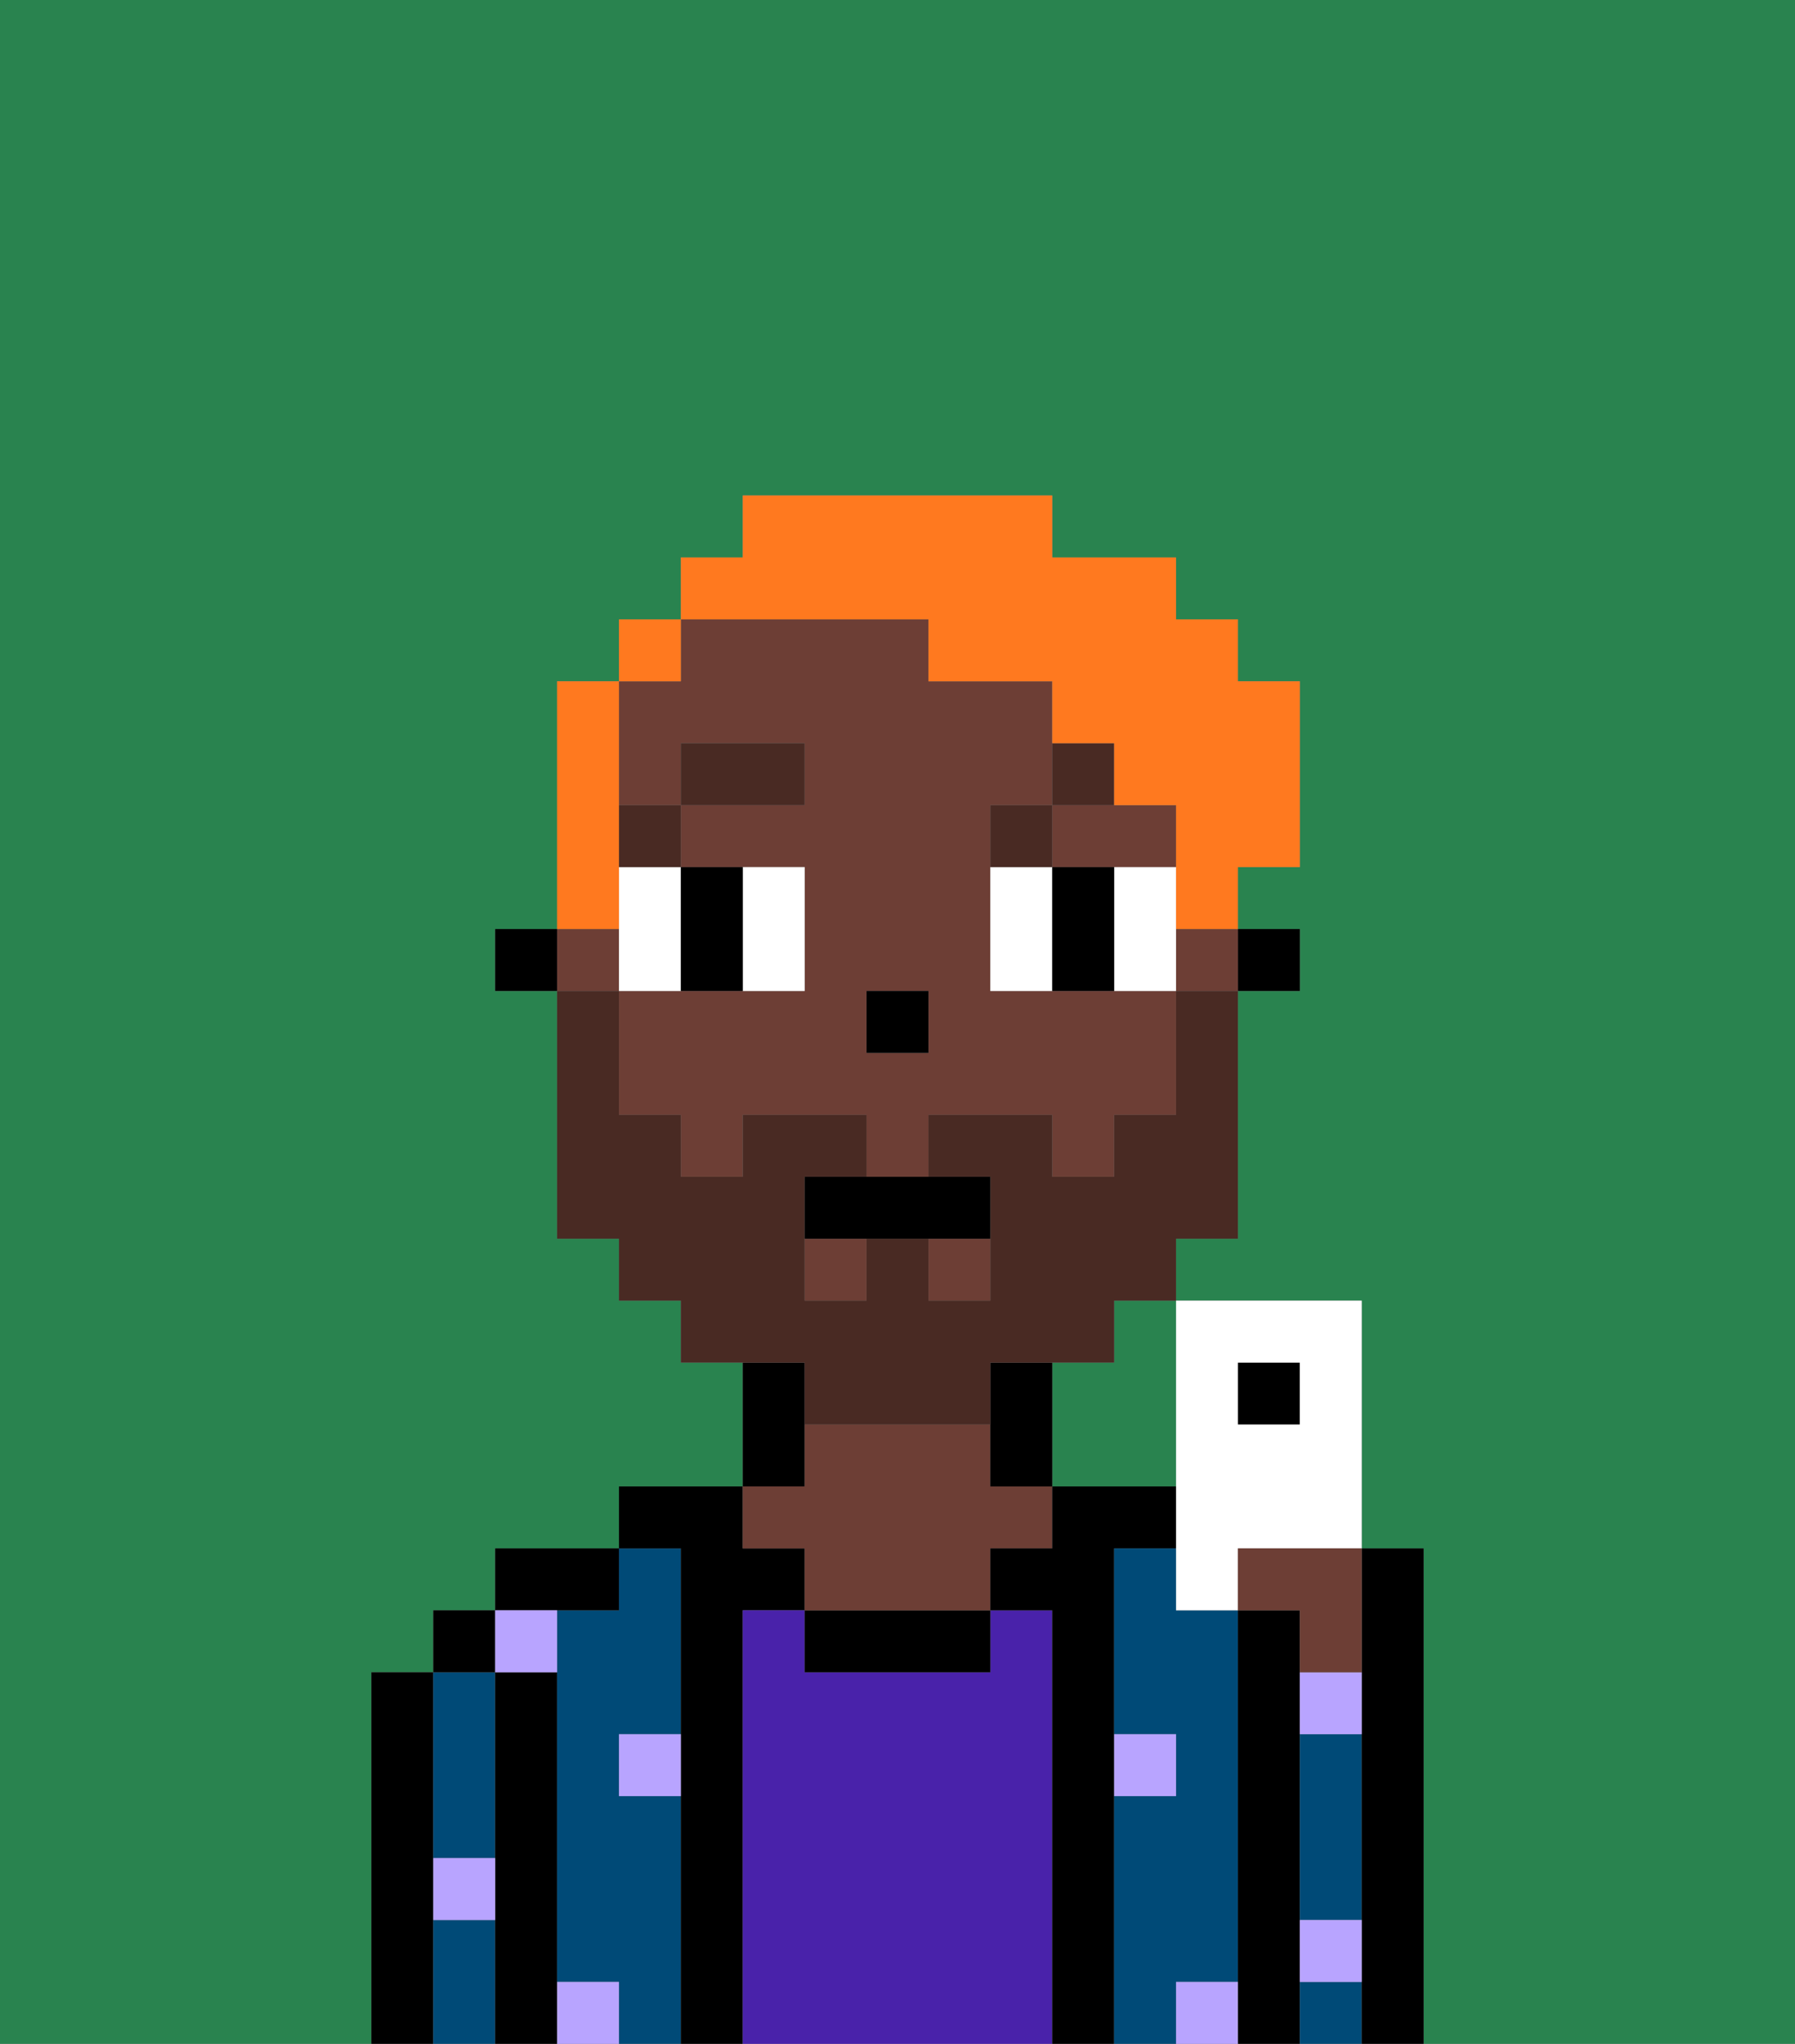 <svg xmlns="http://www.w3.org/2000/svg" viewBox="0 0 29 33"><rect x="0" y="0" width="29" height="33" fill="#808080" stroke="none"/><defs><style>polygon,rect,path{shape-rendering:crispedges;}.na85-1{fill:#29834f;}.na85-2{fill:#000000;}.na85-3{fill:#004a77;}.na85-4{fill:#4922aa;}.na85-5{fill:#6d3e35;}.na85-6{fill:#b8a4ff;}.na85-7{fill:#ffffff;}.na85-8{fill:#492a23;}.na85-9{fill:#492a23;}.na85-10{fill:#ff791f;}</style></defs><path class="na85-1" d="M18,22H17v2h2V21H18Z"/><path class="na85-1" d="M0,33H6V27H7V26H8V25h2V24h2V22H11V21H10V20H9V16H8V15H9V11h1V10h1V9h1V8h5V9h2v1h1v1h1v3H20v1h1v1H20v4H19v1h3v4h1v8h6V0H0Z"/><path class="na85-2" d="M7,30V27H6v6H7V30Z"/><path class="na85-3" d="M7,30H8V27H7v3Z"/><path class="na85-3" d="M7,31v2H8V31Z"/><rect class="na85-2" x="7" y="26" width="1" height="1"/><path class="na85-2" d="M9,31V27H8v6H9V31Z"/><path class="na85-3" d="M11,29H10V28h1V25H10v1H9v6h1v1h1V29Z"/><path class="na85-2" d="M10,26V25H8v1h2Z"/><path class="na85-2" d="M12,26h1V25H12V24H10v1h1v8h1V26Z"/><path class="na85-4" d="M17,26H16v1H13V26H12v7h5V26Z"/><path class="na85-2" d="M13,23V22H12v2h1Z"/><path class="na85-2" d="M13,26v1h3V26H13Z"/><path class="na85-5" d="M13,25v1h3V25h1V24H16V23H13v1H12v1Z"/><path class="na85-2" d="M18,29V25h1V24H17v1H16v1h1v7h1V29Z"/><path class="na85-3" d="M20,32V26H19V25H18v3h1v1H18v4h1V32Z"/><path class="na85-2" d="M21,31V26H20v7h1V31Z"/><path class="na85-3" d="M21,29v2h1V28H21Z"/><path class="na85-3" d="M21,32v1h1V32Z"/><path class="na85-2" d="M23,25H22v8h1V25Z"/><path class="na85-6" d="M10,29h1V28H10Z"/><path class="na85-6" d="M19,29V28H18v1Z"/><path class="na85-6" d="M21,28h1V27H21Z"/><path class="na85-6" d="M9,27V26H8v1Z"/><path class="na85-6" d="M19,32v1h1V32Z"/><path class="na85-6" d="M9,32v1h1V32Z"/><path class="na85-6" d="M7,31H8V30H7Z"/><path class="na85-6" d="M21,32h1V31H21Z"/><rect class="na85-2" x="20" y="15" width="1" height="1"/><rect class="na85-5" x="15" y="20" width="1" height="1"/><rect class="na85-5" x="13" y="20" width="1" height="1"/><rect class="na85-5" x="9" y="15" width="1" height="1"/><path class="na85-5" d="M11,13V12h2v1H11v1h2v2H10v2h1v1h1V18h2v1h1V18h2v1h1V18h1V16H16V13h1V11H15V10H11v1H10v2Zm3,3h1v1H14Z"/><path class="na85-5" d="M18,14h1V13H17v1Z"/><rect class="na85-5" x="19" y="15" width="1" height="1"/><path class="na85-2" d="M16,22v2h1V22Z"/><rect class="na85-2" x="8" y="15" width="1" height="1"/><rect class="na85-2" x="14" y="16" width="1" height="1"/><path class="na85-7" d="M11,15V14H10v2h1Z"/><path class="na85-7" d="M13,16V14H12v2Z"/><path class="na85-7" d="M16,14v2h1V14Z"/><path class="na85-7" d="M19,14H18v2h1V14Z"/><path class="na85-2" d="M11,16h1V14H11v2Z"/><path class="na85-2" d="M17,14v2h1V14Z"/><rect class="na85-8" x="10" y="13" width="1" height="1"/><rect class="na85-8" x="11" y="12" width="2" height="1"/><path class="na85-8" d="M17,13H16v1h1Z"/><path class="na85-8" d="M18,12H17v1h1Z"/><path class="na85-9" d="M13,23h3V22h2V21h1V20h1V16H19v2H18v1H17V18H15v1h1v2H15V20H14v1H13V19h1V18H12v1H11V18H10V16H9v4h1v1h1v1h2Z"/><path class="na85-2" d="M13,19v1h3V19H13Z"/><path class="na85-10" d="M10,14V11H9v4h1Z"/><rect class="na85-10" x="10" y="10" width="1" height="1"/><path class="na85-10" d="M15,10v1h2v1h1v1h1v2h1V14h1V11H20V10H19V9H17V8H12V9H11v1h4Z"/><rect class="na85-2" x="20" y="22" width="1" height="1"/><path class="na85-7" d="M19,24v2h1V25h2V21H19v3Zm1-2h1v1H20Z"/><path class="na85-5" d="M20,26h1v1h1V25H20Z"/></svg>